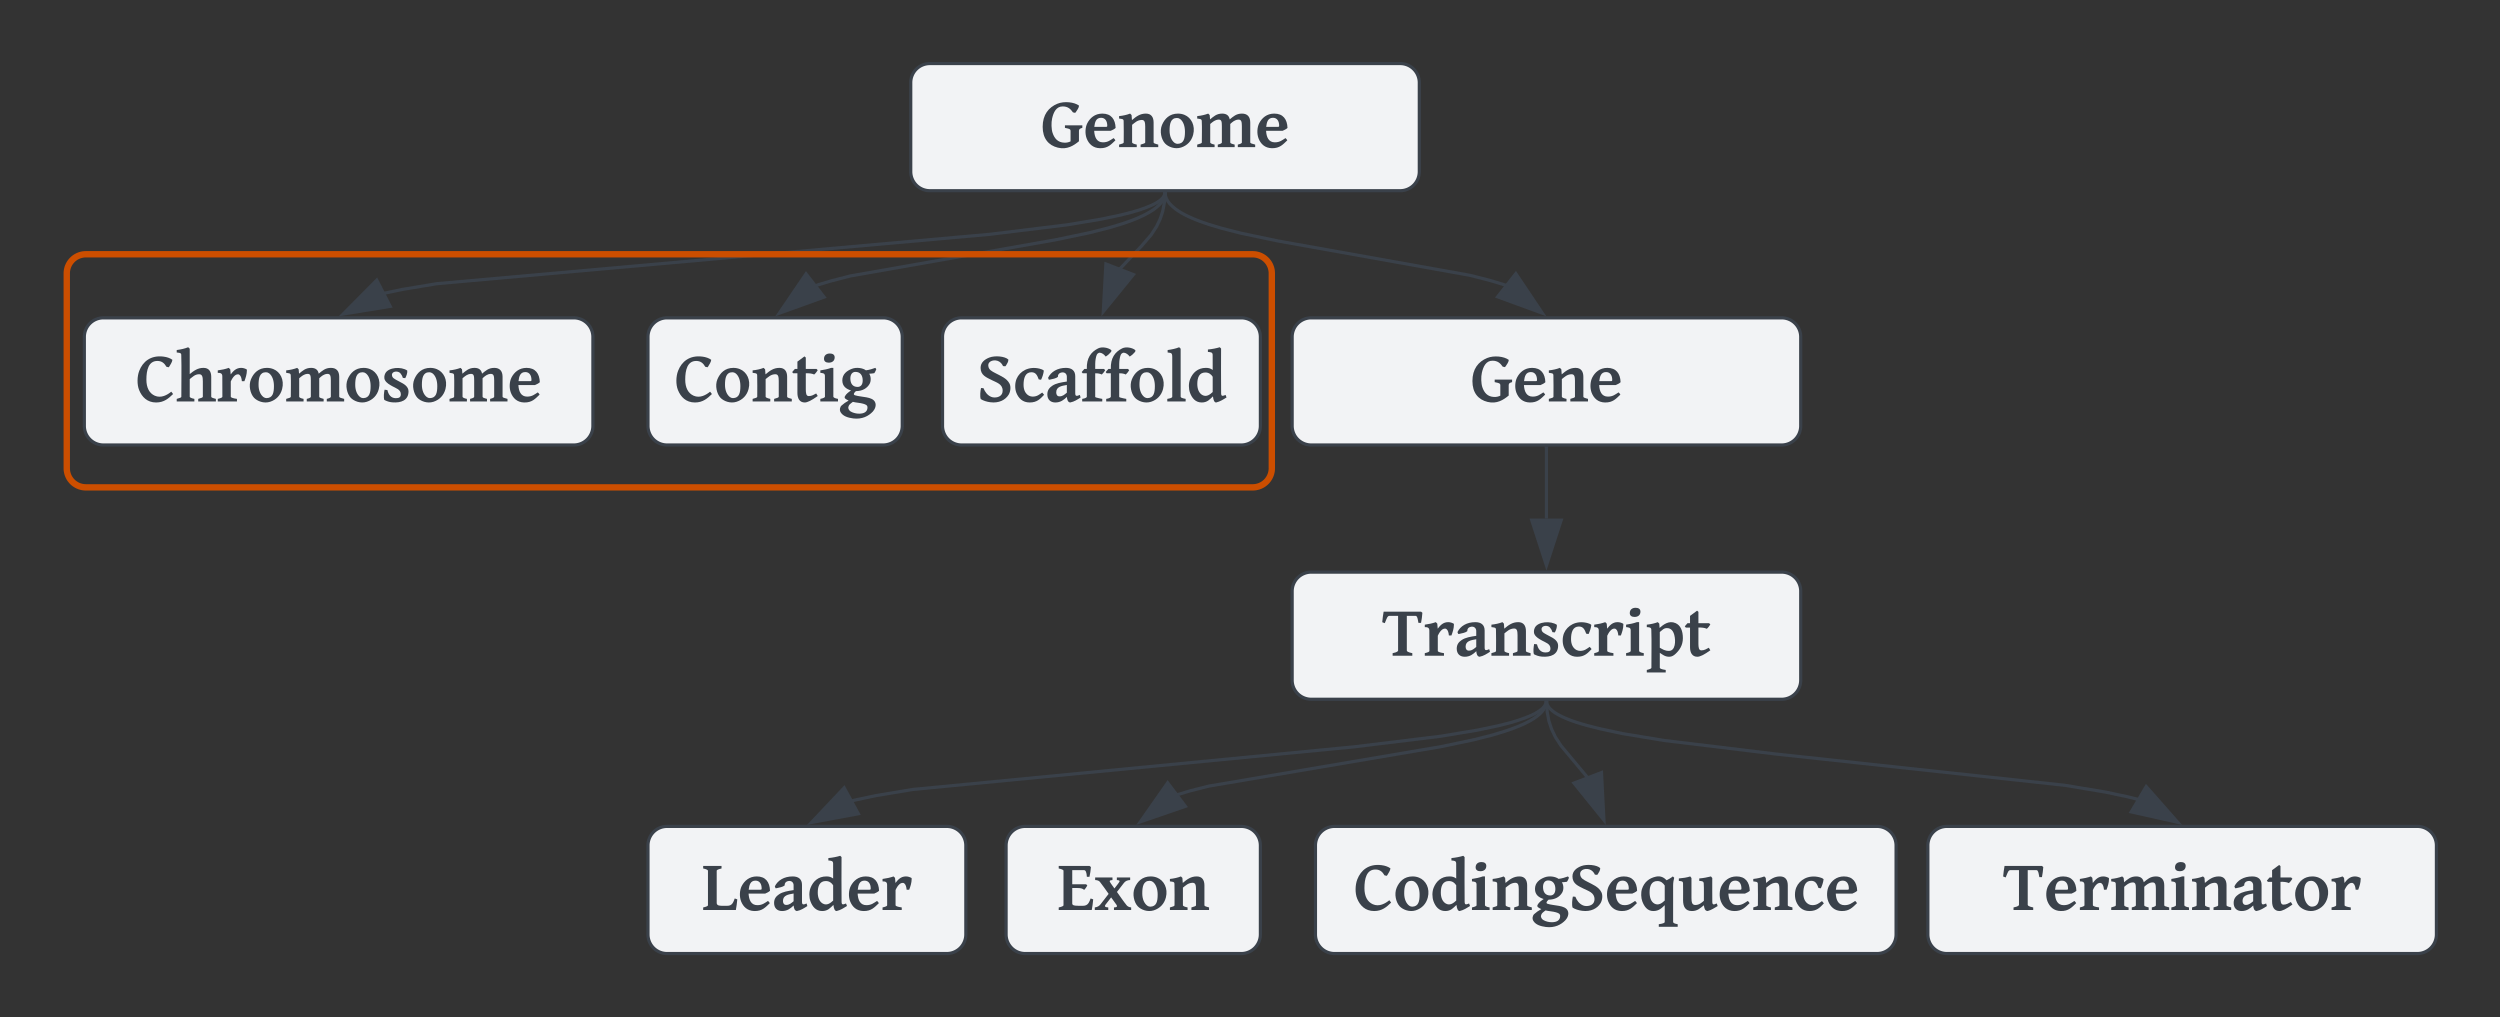 <?xml version="1.0" encoding="UTF-8" standalone="no"?>
<svg
   width="786.54"
   height="320"
   version="1.1"
   id="svg295"
   sodipodi:docname="assembly_unit.svg"
   inkscape:version="1.1.1 (3bf5ae0d25, 2021-09-20, custom)"
   xmlns:inkscape="http://www.inkscape.org/namespaces/inkscape"
   xmlns:sodipodi="http://sodipodi.sourceforge.net/DTD/sodipodi-0.dtd"
   xmlns:xlink="http://www.w3.org/1999/xlink"
   xmlns="http://www.w3.org/2000/svg"
   xmlns:svg="http://www.w3.org/2000/svg"
   xmlns:lucid="lucid">
  <rect width="100%" height="100%" fill="#333333" stroke="none"/>
  <defs
     id="defs299" />
  <sodipodi:namedview
     id="namedview297"
     pagecolor="#ffffff"
     bordercolor="#666666"
     borderopacity="1.0"
     inkscape:pageshadow="2"
     inkscape:pageopacity="0.0"
     inkscape:pagecheckerboard="0"
     showgrid="false"
     inkscape:zoom="0.55154223"
     inkscape:cx="491.34951"
     inkscape:cy="-168.6181"
     inkscape:window-width="1920"
     inkscape:window-height="1135"
     inkscape:window-x="0"
     inkscape:window-y="0"
     inkscape:window-maximized="1"
     inkscape:current-layer="g293" />
  <g
     transform="translate(1235.465 -1500)"
     lucid:page-tab-id="0_0"
     id="g293">
    <path
       d="M-948.93 1526a6 6 0 0 1 6-6h148a6 6 0 0 1 6 6v28a6 6 0 0 1-6 6h-148a6 6 0 0 1-6-6z"
       stroke="#3a414a"
       fill="#f2f3f5"
       id="path4" />
    <use
       xlink:href="#a"
       transform="matrix(1,0,0,1,-943.929,1525) translate(35.9 21.298)"
       id="use6" />
    <path
       d="M-1208.93 1606a6 6 0 0 1 6-6h148a6 6 0 0 1 6 6v28a6 6 0 0 1-6 6h-148a6 6 0 0 1-6-6z"
       stroke="#3a414a"
       fill="#f2f3f5"
       id="path8" />
    <use
       xlink:href="#b"
       transform="matrix(1,0,0,1,-1203.929,1605) translate(11.133 21.298)"
       id="use10" />
    <path
       d="M-828.93 1606a6 6 0 0 1 6-6h148a6 6 0 0 1 6 6v28a6 6 0 0 1-6 6h-148a6 6 0 0 1-6-6z"
       stroke="#3a414a"
       fill="#f2f3f5"
       id="path12" />
    <use
       xlink:href="#c"
       transform="matrix(1,0,0,1,-823.929,1605) translate(51.107 21.298)"
       id="use14" />
    <path
       d="M-828.93 1686a6 6 0 0 1 6-6h148a6 6 0 0 1 6 6v28a6 6 0 0 1-6 6h-148a6 6 0 0 1-6-6z"
       stroke="#3a414a"
       fill="#f2f3f5"
       id="path16" />
    <use
       xlink:href="#d"
       transform="matrix(1,0,0,1,-823.929,1685) translate(23.307 21.298)"
       id="use18" />
    <path
       d="M-1031.6 1766a6 6 0 0 1 6-6h88a6 6 0 0 1 6 6v28a6 6 0 0 1-6 6h-88a6 6 0 0 1-6-6z"
       stroke="#3a414a"
       fill="#f2f3f5"
       id="path20" />
    <use
       xlink:href="#e"
       transform="matrix(1,0,0,1,-1026.587,1765) translate(11.878 21.298)"
       id="use22" />
    <path
       d="M-918.93 1766a6 6 0 0 1 6-6h68a6 6 0 0 1 6 6v28a6 6 0 0 1-6 6h-68a6 6 0 0 1-6-6z"
       stroke="#3a414a"
       fill="#f2f3f5"
       id="path24" />
    <use
       xlink:href="#f"
       transform="matrix(1,0,0,1,-913.929,1765) translate(11.08 21.298)"
       id="use26" />
    <path
       d="M-821.6 1766a6 6 0 0 1 6-6h170.67a6 6 0 0 1 6 6v28a6 6 0 0 1-6 6H-815.6a6 6 0 0 1-6-6z"
       stroke="#3a414a"
       fill="#f2f3f5"
       id="path28" />
    <use
       xlink:href="#g"
       transform="matrix(1,0,0,1,-816.587,1765) translate(7.008 21.298)"
       id="use30" />
    <path
       d="M-628.93 1766a6 6 0 0 1 6-6h148a6 6 0 0 1 6 6v28a6 6 0 0 1-6 6h-148a6 6 0 0 1-6-6z"
       stroke="#3a414a"
       fill="#f2f3f5"
       id="path32" />
    <use
       xlink:href="#h"
       transform="matrix(1,0,0,1,-623.929,1765) translate(18.652 21.298)"
       id="use34" />
    <path
       d="M-869 1560.96v.06l-.03.1-.03.1-.04.1-.04.1-.05.1-.04.1-.07.12-.1.12-.07.12-.1.13-.1.15-.15.15-.15.15-.18.17-.22.2-.25.2-.3.2-.37.25-.45.28-.56.3-.74.37-.93.4-1.25.5-1.7.6-2.45.73-3.7.94-5.96 1.25-10.8 1.8-24.25 2.97-173.94 15.53-10.8 1.8-5.98 1.26-.2.06"
       stroke="#3a414a"
       stroke-linejoin="round"
       fill="none"
       id="path36" />
    <path
       d="M-868.44 1561l-1-.03v-.5h1z"
       stroke="#3a414a"
       stroke-width=".05"
       fill="#3a414a"
       id="path38" />
    <path
       d="M-1127.5 1598.8l10.57-10.66 4.24 8.24z"
       stroke="#3a414a"
       fill="#3a414a"
       id="path40" />
    <path
       d="M-868.9 1560.96v.1l.04.2.03.18.05.2.06.2.06.2.08.2.08.2.1.22.12.2.12.24.15.23.16.24.2.25.2.27.26.26.3.3.32.3.4.35.46.38.54.4.66.43.8.5.97.53 1.23.6 1.57.7 2.06.82 2.8.97 4.02 1.2 6.2 1.58 11.33 2.38 60.5 10.82 6.2 1.58 4.02 1.2 1.66.58"
       stroke="#3a414a"
       stroke-linejoin="round"
       fill="none"
       id="path42" />
    <path
       d="M-868.42 1560.97l-1 .02v-.54h1z"
       stroke="#3a414a"
       stroke-width=".05"
       fill="#3a414a"
       id="path44" />
    <path
       d="M-750.2 1598.54l-14.1-5.16 5.74-7.3z"
       stroke="#3a414a"
       fill="#3a414a"
       id="path46" />
    <path
       d="M-748.93 1640.96v22.2"
       stroke="#3a414a"
       stroke-linejoin="round"
       fill="none"
       id="path48" />
    <path
       d="M-748.43 1640.98h-1v-.52h1z"
       stroke="#3a414a"
       stroke-width=".05"
       fill="#3a414a"
       id="path50" />
    <path
       d="M-748.93 1677.92l-4.63-14.27h9.27z"
       stroke="#3a414a"
       fill="#3a414a"
       id="path52" />
    <path
       d="M-748.98 1720.96v.02l-.03.1-.04.1-.03.12-.04.1-.06.12-.06.12-.06.12-.07.12-.1.13-.08.15-.1.14-.14.15-.14.16-.18.18-.2.2-.23.2-.3.2-.33.25-.4.27-.5.3-.6.34-.8.4-1 .44-1.36.53-1.83.65-2.63.8-3.96 1-6.4 1.34-11.62 1.93-27.12 3.32-138.92 13.42-11.62 1.94-6.4 1.36-1.55.4"
       stroke="#3a414a"
       stroke-linejoin="round"
       fill="none"
       id="path54" />
    <path
       d="M-748.44 1721l-1-.03v-.5h1z"
       stroke="#3a414a"
       stroke-width=".05"
       fill="#3a414a"
       id="path56" />
    <path
       d="M-980.17 1758.76l10.3-10.9 4.45 8.15z"
       stroke="#3a414a"
       fill="#3a414a"
       id="path58" />
    <path
       d="M-748.96 1720.96v.05l-.03.2-.03.18-.04.18-.05.18-.06.2-.07.18-.08.2-.1.2-.1.2-.12.2-.14.23-.15.22-.18.24-.2.26-.24.26-.28.28-.32.3-.37.32-.43.35-.52.37-.62.42-.76.46-.93.5-1.18.6-1.5.65-1.98.78-2.68.93-3.8 1.15-5.83 1.48-10.15 2.14-73.24 12.45-5.82 1.47-3.8 1.15-.82.28"
       stroke="#3a414a"
       stroke-linejoin="round"
       fill="none"
       id="path60" />
    <path
       d="M-748.44 1721l-1-.03v-.5h1z"
       stroke="#3a414a"
       stroke-width=".05"
       fill="#3a414a"
       id="path62" />
    <path
       d="M-876.7 1758.56l8.6-12.28 5.58 7.4z"
       stroke="#3a414a"
       fill="#3a414a"
       id="path64" />
    <path
       d="M-748.9 1720.96l.2 3 .54 2.87.85 2.57 1.2 2.5 1.77 2.72 8.38 10.04"
       stroke="#3a414a"
       stroke-linejoin="round"
       fill="none"
       id="path66" />
    <path
       d="M-748.4 1720.94l-1 .07-.03-.54h1z"
       stroke="#3a414a"
       stroke-width=".05"
       fill="#3a414a"
       id="path68" />
    <path
       d="M-730.84 1758.03l-9.43-11.67 8.66-3.3z"
       stroke="#3a414a"
       fill="#3a414a"
       id="path70" />
    <path
       d="M-748.88 1720.96v.1l.04.12.04.12.04.13.04.13.06.13.06.12.07.14.1.14.08.15.1.16.14.17.13.18.17.18.2.2.2.2.28.24.3.24.4.3.44.3.56.32.7.38.86.44 1.13.5 1.5.6 2.03.7 2.9.86 4.34 1.1 7.03 1.5 13 2.15 35.03 4.25 91 9.85 12.97 2.16 7.03 1.5 3.54.9"
       stroke="#3a414a"
       stroke-linejoin="round"
       fill="none"
       id="path72" />
    <path
       d="M-748.42 1720.97l-1 .02v-.54h1z"
       stroke="#3a414a"
       stroke-width=".05"
       fill="#3a414a"
       id="path74" />
    <path
       d="M-550.32 1758.7l-14.64-3.26 4.72-7.98z"
       stroke="#3a414a"
       fill="#3a414a"
       id="path76" />
    <path
       d="M-1031.6 1606a6 6 0 0 1 6-6h68a6 6 0 0 1 6 6v28a6 6 0 0 1-6 6h-68a6 6 0 0 1-6-6z"
       stroke="#3a414a"
       fill="#f2f3f5"
       id="path78" />
    <use
       xlink:href="#i"
       transform="matrix(1,0,0,1,-1026.587,1605) translate(3.316 21.298)"
       id="use80" />
    <path
       d="M-938.93 1606a6 6 0 0 1 6-6h88a6 6 0 0 1 6 6v28a6 6 0 0 1-6 6h-88a6 6 0 0 1-6-6z"
       stroke="#3a414a"
       fill="#f2f3f5"
       id="path82" />
    <use
       xlink:href="#j"
       transform="matrix(1,0,0,1,-933.929,1605) translate(5.742 21.298)"
       id="use84" />
    <path
       d="M-868.96 1560.96v.08l-.03.2-.03.18-.05.2-.05.2-.06.18-.07.2-.08.2-.1.2-.1.23-.14.22-.13.22-.17.24-.18.26-.22.26-.25.27-.28.28-.33.3-.4.34-.44.36-.54.4-.64.42-.8.47-.95.53-1.2.6-1.56.7-2.03.8-2.77.96-3.95 1.18-6.08 1.55-10.9 2.28-64.36 11.33-6.07 1.56-3.95 1.18-1.4.5"
       stroke="#3a414a"
       stroke-linejoin="round"
       fill="none"
       id="path86" />
    <path
       d="M-868.44 1561l-1-.03v-.5h1z"
       stroke="#3a414a"
       stroke-width=".05"
       fill="#3a414a"
       id="path88" />
    <path
       d="M-990.3 1598.55l8.43-12.4 5.68 7.32z"
       stroke="#3a414a"
       fill="#3a414a"
       id="path90" />
    <path
       d="M-868.96 1560.96l-.17 2.78-.53 2.75-.82 2.45-1.14 2.37-1.66 2.55-3.1 3.6-6.8 7.18"
       stroke="#3a414a"
       stroke-linejoin="round"
       fill="none"
       id="path92" />
    <path
       d="M-868.46 1561l-1-.06.03-.48h1z"
       stroke="#3a414a"
       stroke-width=".05"
       fill="#3a414a"
       id="path94" />
    <path
       d="M-888.35 1598.03l.82-14.98 8.65 3.34z"
       stroke="#3a414a"
       fill="#3a414a"
       id="path96" />
    <path
       d="M-1214.46 1586a6 6 0 0 1 6-6h367.13a6 6 0 0 1 6 6v61.33a6 6 0 0 1-6 6h-367.13a6 6 0 0 1-6-6z"
       stroke="#cc4e00"
       stroke-width="2"
       fill-opacity="0"
       id="path98" />
    <defs
       id="defs291">
      <path
         fill="#3a414a"
         d="M1093-169C944-46 755 79 489 14 221-51 55-249 55-582c0-346 170-557 421-660 197-81 486-47 619 54-4 69-58 131-89 182-8 12-16 20-22 25l-63-14c-66-94-139-170-293-170-187 0-263 170-303 345-27 119-22 309 14 413 53 156 146 272 337 279 72 3 129-14 177-37v-305c-2-43-34-49-73-62-21-7-51-13-88-20v-73h498v73c-58 15-97 31-97 82v301"
         id="k" />
      <path
         fill="#3a414a"
         d="M687-616c0-120-53-224-176-224-146 0-179 124-195 260h333c31-1 38-6 38-36zm233 421C797-79 706 34 480 30 277 26 159-94 98-249c-51-132-43-317 18-435 76-147 214-276 431-276 252 0 370 162 379 410-35 35-91 61-140 82H313c10 180 71 330 251 330 142 0 208-61 304-121 21 14 39 43 52 64"
         id="l" />
      <path
         fill="#3a414a"
         d="M814-960c151 0 221 99 221 256v570c8 28 38 30 68 42 17 7 39 12 65 19V0H663v-73c48-13 82-24 102-33s30-19 30-28v-454c-3-102-4-195-105-190-125 7-188 76-270 139v505c0 10 11 20 34 31s56 21 99 30V0H48v-73c44-11 77-22 99-31s33-19 33-30c-1-205 6-414-2-617-2-64-63-55-130-67v-70c119-13 221-35 315-72l42 42 11 144c121-102 230-186 398-186"
         id="m" />
      <path
         fill="#3a414a"
         d="M547-95c182-3 211-159 211-345 0-159-46-293-136-363-28-21-59-32-93-32-183 0-211 174-211 362 0 156 53 282 142 349 28 20 56 29 87 29zm197-829c193 78 317 304 248 570C945-174 822-46 648 10 468 68 279-10 189-105 84-216 25-453 102-636c75-177 215-324 456-324 68 0 130 13 186 36"
         id="n" />
      <path
         fill="#3a414a"
         d="M1328-960c158 0 237 93 237 256v570c0 9 10 19 31 28s57 20 110 33V0h-497v-73c47-13 83-21 111-47 3-4 5-9 5-14v-469c-3-102-2-192-105-185-95 7-161 63-227 125v529c7 28 33 31 62 42 16 6 38 12 64 19V0H636v-73c47-13 85-21 112-47 3-4 5-9 5-14v-469c-3-100 4-193-98-185s-158 61-235 125v529c0 10 10 20 30 31s52 21 95 30V0H48v-73c44-11 77-22 99-31s33-19 33-30c-1-205 9-417-2-618-3-61-66-54-130-66v-70c120-13 219-36 315-72l42 42 11 124c100-81 183-166 347-166 125 0 197 59 215 166 101-81 185-166 350-166"
         id="o" />
      <g
         id="a">
        <use
           transform="matrix(0.011,0,0,0.011,0,0)"
           xlink:href="#k"
           id="use105" />
        <use
           transform="matrix(0.011,0,0,0.011,13.368,0)"
           xlink:href="#l"
           id="use107" />
        <use
           transform="matrix(0.011,0,0,0.011,24.121,0)"
           xlink:href="#m"
           id="use109" />
        <use
           transform="matrix(0.011,0,0,0.011,37.033,0)"
           xlink:href="#n"
           id="use111" />
        <use
           transform="matrix(0.011,0,0,0.011,48.698,0)"
           xlink:href="#o"
           id="use113" />
        <use
           transform="matrix(0.011,0,0,0.011,67.448,0)"
           xlink:href="#l"
           id="use115" />
      </g>
      <path
         fill="#3a414a"
         d="M548-164c182 81 360-23 471-115 19 17 36 48 52 68C944-89 816 30 586 30c-256 0-407-160-486-356-64-157-57-393 4-550 101-260 325-453 694-406 98 12 191 44 254 92-9 71-56 133-86 187-7 12-14 21-19 26l-65-14c-57-98-128-167-260-167-252 0-314 258-314 535 0 231 84 390 240 459"
         id="p" />
      <path
         fill="#3a414a"
         d="M814-960c151 0 221 99 221 256v570c8 28 38 30 68 42 17 7 39 12 65 19V0H663v-73c48-13 82-24 102-33s30-19 30-28v-439c-2-110-6-210-113-205-117 5-174 73-262 139v505c0 10 11 20 34 31s56 21 99 30V0H48v-73c44-11 77-22 99-31s33-19 33-30c-2-399 10-806-2-1200-2-63-65-55-130-66v-70c124-17 229-40 328-80l44 41v727c119-96 229-178 394-178"
         id="q" />
      <path
         fill="#3a414a"
         d="M418-773c69-91 151-187 299-187 60 0 116 20 158 44 4 3 6 12 6 26 0 113-38 223-71 311h-73c-7-74-23-146-67-181-43-34-105-7-137 22-48 43-80 95-113 167v437c0 10 14 20 42 31s72 21 135 30V0H48v-73c88-20 132-40 132-61-1-195-2-395-2-586 0-82-49-99-130-98v-70c121-16 215-37 315-72l42 42"
         id="r" />
      <path
         fill="#3a414a"
         d="M547-808c-63-73-243-61-239 50 3 86 72 111 134 148 111 66 258 113 318 230 15 28 22 60 22 97C778-32 571 47 316 26 231 19 152-9 90-43c-26-75-10-216 7-293l81 11c29 127 98 232 242 232 90 0 142-26 142-112 0-138-143-173-241-229-81-46-168-92-212-173-33-59-21-140 9-197 90-174 455-200 628-79 8 74-29 165-58 217l-69-8c-17-59-43-101-72-134"
         id="s" />
      <g
         id="b">
        <use
           transform="matrix(0.011,0,0,0.011,0,0)"
           xlink:href="#p"
           id="use122" />
        <use
           transform="matrix(0.011,0,0,0.011,12.402,0)"
           xlink:href="#q"
           id="use124" />
        <use
           transform="matrix(0.011,0,0,0.011,25.315,0)"
           xlink:href="#r"
           id="use126" />
        <use
           transform="matrix(0.011,0,0,0.011,35.178,0)"
           xlink:href="#n"
           id="use128" />
        <use
           transform="matrix(0.011,0,0,0.011,46.842,0)"
           xlink:href="#o"
           id="use130" />
        <use
           transform="matrix(0.011,0,0,0.011,65.592,0)"
           xlink:href="#n"
           id="use132" />
        <use
           transform="matrix(0.011,0,0,0.011,77.257,0)"
           xlink:href="#s"
           id="use134" />
        <use
           transform="matrix(0.011,0,0,0.011,86.567,0)"
           xlink:href="#n"
           id="use136" />
        <use
           transform="matrix(0.011,0,0,0.011,98.231,0)"
           xlink:href="#o"
           id="use138" />
        <use
           transform="matrix(0.011,0,0,0.011,116.981,0)"
           xlink:href="#l"
           id="use140" />
      </g>
      <g
         id="c">
        <use
           transform="matrix(0.011,0,0,0.011,0,0)"
           xlink:href="#k"
           id="use143" />
        <use
           transform="matrix(0.011,0,0,0.011,13.368,0)"
           xlink:href="#l"
           id="use145" />
        <use
           transform="matrix(0.011,0,0,0.011,24.121,0)"
           xlink:href="#m"
           id="use147" />
        <use
           transform="matrix(0.011,0,0,0.011,37.033,0)"
           xlink:href="#l"
           id="use149" />
      </g>
      <path
         fill="#3a414a"
         d="M1151-1228c-5 98-22 200-38 288h-75c-17-67-17-142-52-186-8-10-19-14-33-14H706v995c11 31 44 40 80 53 20 7 46 13 77 19V0H300v-73c62-13 113-25 149-57 5-5 7-10 7-15v-995H202c-54 11-63 62-87 111-13 26-24 59-39 98L3-958c8-100 24-211 40-302h1070"
         id="t" />
      <path
         fill="#3a414a"
         d="M319-259c0 68 31 114 93 114 98 0 147-56 211-105v-221c-153 26-304 50-304 212zm584 99c38 0 59-16 91-27l22 75C927-56 834 9 717 30c-65-8-88-81-93-159C538-47 445 30 293 30 154 30 65-56 65-201c0-127 64-194 141-247 107-73 248-95 417-121v-118c9-110-74-169-178-134-46 15-82 54-78 119-52 44-150 61-229 78-15 2-26 3-31 2l-21-54c84-172 266-284 511-284 166 0 266 79 266 240v482c0 44 7 78 40 78"
         id="u" />
      <path
         fill="#3a414a"
         d="M567-138c129-2 186-59 272-116l54 64C782-73 692 30 480 30 279 30 161-92 100-245c-47-118-44-283 5-401 91-217 343-368 656-292 46 11 97 29 124 57-11 97-44 188-79 261l-67-10c-41-109-79-205-209-205-176 0-225 169-225 360 0 155 58 262 160 314 32 15 66 23 102 23"
         id="v" />
      <path
         fill="#3a414a"
         d="M63-888c112-16 215-38 308-72h64v826c0 8 10 18 30 30s54 22 103 31V0H63v-73c45-9 79-20 100-31s32-21 32-30c-1-198 2-400-1-596-1-77-54-79-131-88v-70zm272-483c78 0 138 32 138 110 0 98-68 152-168 152-79 0-137-33-137-111 0-98 69-151 167-151"
         id="w" />
      <path
         fill="#3a414a"
         d="M681-138c187 0 198-281 154-453-28-109-88-199-212-199-97 0-134 64-203 112v450c84 45 144 90 261 90zM414-795c110-97 268-221 458-137 142 63 208 220 208 432 0 207-102 348-215 451-45 41-101 79-174 79-122 0-189-60-271-113v428c0 11 13 21 38 32s68 21 131 30v73H48v-73c44-11 77-21 99-31s33-20 33-31c-2-364 10-736-3-1095-2-61-59-64-129-68v-70c122-14 218-35 315-72l42 42"
         id="x" />
      <path
         fill="#3a414a"
         d="M480-153c90 0 143-40 212-75l44 73C647-91 572-44 511-14S401 30 366 30C216 30 155-87 155-244v-561H34L5-841l78-89h72v-209l202-149 38 33v325h305l36 36c-27 45-62 92-101 124-61-29-146-39-240-35v468c3 90 5 184 85 184"
         id="y" />
      <g
         id="d">
        <use
           transform="matrix(0.011,0,0,0.011,0,0)"
           xlink:href="#t"
           id="use158" />
        <use
           transform="matrix(0.011,0,0,0.011,12.891,0)"
           xlink:href="#r"
           id="use160" />
        <use
           transform="matrix(0.011,0,0,0.011,22.754,0)"
           xlink:href="#u"
           id="use162" />
        <use
           transform="matrix(0.011,0,0,0.011,33.854,0)"
           xlink:href="#m"
           id="use164" />
        <use
           transform="matrix(0.011,0,0,0.011,46.766,0)"
           xlink:href="#s"
           id="use166" />
        <use
           transform="matrix(0.011,0,0,0.011,56.076,0)"
           xlink:href="#v"
           id="use168" />
        <use
           transform="matrix(0.011,0,0,0.011,66.2,0)"
           xlink:href="#r"
           id="use170" />
        <use
           transform="matrix(0.011,0,0,0.011,76.063,0)"
           xlink:href="#w"
           id="use172" />
        <use
           transform="matrix(0.011,0,0,0.011,82.737,0)"
           xlink:href="#x"
           id="use174" />
        <use
           transform="matrix(0.011,0,0,0.011,95.161,0)"
           xlink:href="#y"
           id="use176" />
      </g>
      <path
         fill="#3a414a"
         d="M729-120c148 2 174-101 217-210l73 26c-10 100-22 215-41 304H43v-73c45-9 80-20 103-31s34-21 34-30v-991c0-8-10-18-32-30s-57-23-105-32v-73h525v73c-45 9-80 20-103 31s-35 22-35 31v931c9 77 99 74 186 74h113"
         id="z" />
      <path
         fill="#3a414a"
         d="M608-1485c121-11 249-37 339-65l38 37c1 424-6 852 1 1273 1 44 4 85 54 78 27-4 45-13 73-25l28 73C1051-58 957 4 844 30c-48 0-79-58-92-175C662-60 594 30 431 30 250 30 151-100 97-245c-43-117-45-275 3-393 72-177 212-322 451-322 86 0 134 17 194 59-1-141 2-293-1-431-2-78-58-77-136-84v-69zM450-183c118 65 220-16 295-86v-437c-42-68-108-122-210-122-175 0-230 145-230 330 0 149 51 263 145 315"
         id="A" />
      <g
         id="e">
        <use
           transform="matrix(0.011,0,0,0.011,0,0)"
           xlink:href="#z"
           id="use181" />
        <use
           transform="matrix(0.011,0,0,0.011,11.317,0)"
           xlink:href="#l"
           id="use183" />
        <use
           transform="matrix(0.011,0,0,0.011,22.07,0)"
           xlink:href="#u"
           id="use185" />
        <use
           transform="matrix(0.011,0,0,0.011,33.171,0)"
           xlink:href="#A"
           id="use187" />
        <use
           transform="matrix(0.011,0,0,0.011,45.627,0)"
           xlink:href="#l"
           id="use189" />
        <use
           transform="matrix(0.011,0,0,0.011,56.38,0)"
           xlink:href="#r"
           id="use191" />
      </g>
      <path
         fill="#3a414a"
         d="M733-120c149 2 180-100 223-210l73 26c-9 101-22 215-41 304H43v-73c45-9 80-20 103-31s34-21 34-30v-991c0-8-10-18-32-30s-57-23-105-32v-73h881l40 32c-8 91-21 200-41 278h-75c-3-62-12-110-25-142s-32-48-57-48H430v405h398l33 35c-26 43-55 94-92 126-60-70-209-53-339-55v445c3 49 47 53 98 60 50 7 142 4 205 4"
         id="B" />
      <path
         fill="#3a414a"
         d="M304-116c0 39 56 37 95 43V0H13v-73c77-11 127-41 165-90l231-298c-83-114-161-233-249-343-28-35-74-49-136-53v-73h495v73c-39 7-86 1-78 45 37 69 91 131 134 196 47-65 104-126 145-196 10-43-36-38-76-45v-73h381v73c-89 4-141 34-181 86L647-516c93 127 179 261 278 382 28 34 71 54 129 61V0H562v-73c38-5 86-1 86-41-1-10-7-25-20-43L481-360 324-157c-13 17-20 31-20 41"
         id="C" />
      <g
         id="f">
        <use
           transform="matrix(0.011,0,0,0.011,0,0)"
           xlink:href="#B"
           id="use196" />
        <use
           transform="matrix(0.011,0,0,0.011,11.675,0)"
           xlink:href="#C"
           id="use198" />
        <use
           transform="matrix(0.011,0,0,0.011,23.264,0)"
           xlink:href="#n"
           id="use200" />
        <use
           transform="matrix(0.011,0,0,0.011,34.928,0)"
           xlink:href="#m"
           id="use202" />
      </g>
      <path
         fill="#3a414a"
         d="M522-415c101 0 146-78 146-185 0-142-66-245-207-245-97 0-146 80-146 186 0 144 63 244 207 244zm53 765c133-2 230-54 230-178 0-69-58-86-121-106-79-25-213-31-297-54-63 50-124 78-132 171 13 95 103 130 193 153 39 10 82 14 127 14zM854-792c51 72 59 207 10 292-71 123-201 204-391 205-35 33-49 49-59 84 3 21 11 28 34 35 189 59 495 33 572 193 50 103-10 216-63 273-120 128-305 228-561 196-155-20-294-66-359-177-38-65-21-150 27-193 58-53 118-95 202-141-87-42-137-66-104-127 37-68 103-114 172-162C198-355 85-434 85-602c0-179 131-276 271-330 132-52 312-27 404 42 96-10 198-45 269-70l28 37c-14 41-34 82-57 115-48 8-91 13-146 16"
         id="D" />
      <path
         fill="#3a414a"
         d="M644-1140c-115-71-322-32-312 118 8 121 112 163 201 211 153 82 329 146 407 303 48 97 22 239-26 316C821-43 638 56 388 23 288 10 187-22 116-68c-27-84-10-232 8-316l71 5c44 110 112 202 218 247 31 13 64 19 98 19 132 0 232-64 232-196 0-191-180-234-315-303-146-75-316-135-316-348 0-157 120-245 251-296 162-62 445-37 543 58 4 63-40 124-67 170-6 11-14 18-19 23l-66-6c-26-57-62-99-110-129"
         id="E" />
      <path
         fill="#3a414a"
         d="M528-828c-170 0-223 143-223 323 0 152 44 271 139 323 118 64 220-19 294-88v-430c-44-67-108-128-210-128zm481-95c-18 66-31 142-31 228V345c16 47 77 48 131 62v73H568v-73c63-9 107-19 132-29s38-22 38-33v-483C649-54 574 30 409 30 239 30 150-105 97-245c-37-98-44-252-10-356 63-191 198-309 400-353 142-31 235 31 306 104 60-32 128-69 177-110"
         id="F" />
      <path
         fill="#3a414a"
         d="M618-902c125-11 230-32 335-58l37 46c1 227-3 457 1 682 1 43 7 81 55 72 14-3 39-12 73-27l25 75C1059-61 962 2 858 30c-84-6-95-83-108-166C647-55 571 30 408 30 227 30 155-88 155-279c-1-160 4-328-1-485-2-65-55-59-120-68v-70c123-10 226-26 326-58l35 46v572c2 110 10 203 116 199 111-4 169-63 239-119-2-165 6-340-4-499-4-64-57-67-128-71v-70"
         id="G" />
      <g
         id="g">
        <use
           transform="matrix(0.011,0,0,0.011,0,0)"
           xlink:href="#p"
           id="use209" />
        <use
           transform="matrix(0.011,0,0,0.011,12.402,0)"
           xlink:href="#n"
           id="use211" />
        <use
           transform="matrix(0.011,0,0,0.011,24.067,0)"
           xlink:href="#A"
           id="use213" />
        <use
           transform="matrix(0.011,0,0,0.011,36.523,0)"
           xlink:href="#w"
           id="use215" />
        <use
           transform="matrix(0.011,0,0,0.011,43.197,0)"
           xlink:href="#m"
           id="use217" />
        <use
           transform="matrix(0.011,0,0,0.011,56.109,0)"
           xlink:href="#D"
           id="use219" />
        <use
           transform="matrix(0.011,0,0,0.011,67.6,0)"
           xlink:href="#E"
           id="use221" />
        <use
           transform="matrix(0.011,0,0,0.011,78.993,0)"
           xlink:href="#l"
           id="use223" />
        <use
           transform="matrix(0.011,0,0,0.011,89.746,0)"
           xlink:href="#F"
           id="use225" />
        <use
           transform="matrix(0.011,0,0,0.011,101.931,0)"
           xlink:href="#G"
           id="use227" />
        <use
           transform="matrix(0.011,0,0,0.011,114.442,0)"
           xlink:href="#l"
           id="use229" />
        <use
           transform="matrix(0.011,0,0,0.011,125.195,0)"
           xlink:href="#m"
           id="use231" />
        <use
           transform="matrix(0.011,0,0,0.011,138.108,0)"
           xlink:href="#v"
           id="use233" />
        <use
           transform="matrix(0.011,0,0,0.011,148.231,0)"
           xlink:href="#l"
           id="use235" />
      </g>
      <g
         id="h">
        <use
           transform="matrix(0.011,0,0,0.011,0,0)"
           xlink:href="#t"
           id="use238" />
        <use
           transform="matrix(0.011,0,0,0.011,12.891,0)"
           xlink:href="#l"
           id="use240" />
        <use
           transform="matrix(0.011,0,0,0.011,23.644,0)"
           xlink:href="#r"
           id="use242" />
        <use
           transform="matrix(0.011,0,0,0.011,33.507,0)"
           xlink:href="#o"
           id="use244" />
        <use
           transform="matrix(0.011,0,0,0.011,52.257,0)"
           xlink:href="#w"
           id="use246" />
        <use
           transform="matrix(0.011,0,0,0.011,58.93,0)"
           xlink:href="#m"
           id="use248" />
        <use
           transform="matrix(0.011,0,0,0.011,71.842,0)"
           xlink:href="#u"
           id="use250" />
        <use
           transform="matrix(0.011,0,0,0.011,82.943,0)"
           xlink:href="#y"
           id="use252" />
        <use
           transform="matrix(0.011,0,0,0.011,91.168,0)"
           xlink:href="#n"
           id="use254" />
        <use
           transform="matrix(0.011,0,0,0.011,102.832,0)"
           xlink:href="#r"
           id="use256" />
      </g>
      <g
         id="i">
        <use
           transform="matrix(0.011,0,0,0.011,0,0)"
           xlink:href="#p"
           id="use259" />
        <use
           transform="matrix(0.011,0,0,0.011,12.402,0)"
           xlink:href="#n"
           id="use261" />
        <use
           transform="matrix(0.011,0,0,0.011,24.067,0)"
           xlink:href="#m"
           id="use263" />
        <use
           transform="matrix(0.011,0,0,0.011,36.979,0)"
           xlink:href="#y"
           id="use265" />
        <use
           transform="matrix(0.011,0,0,0.011,45.204,0)"
           xlink:href="#w"
           id="use267" />
        <use
           transform="matrix(0.011,0,0,0.011,51.877,0)"
           xlink:href="#D"
           id="use269" />
      </g>
      <path
         fill="#3a414a"
         d="M711-894c-26 44-61 91-98 124-49-23-101-36-188-35v673c6 15 21 18 43 24 49 14 96 23 159 35V0H53v-73c46-8 80-17 101-29s31-22 31-30v-673H66l-28-36 78-89h69c-10-311 117-483 323-587 113-57 285-18 362 38 42 31 5 63-13 85-35 43-83 82-131 111-48-60-94-101-170-112-90 11-103 95-120 190-12 65-12 183-11 275h249"
         id="H" />
      <path
         fill="#3a414a"
         d="M63-1470c123-17 231-39 329-80l43 41v1375c9 30 42 35 75 46 18 6 41 10 68 15V0H53v-73c57-11 103-17 136-45 4-5 6-11 6-16v-1132c0-71-5-115-64-124-17-3-40-7-68-10v-70"
         id="I" />
      <g
         id="j">
        <use
           transform="matrix(0.011,0,0,0.011,0,0)"
           xlink:href="#E"
           id="use274" />
        <use
           transform="matrix(0.011,0,0,0.011,11.393,0)"
           xlink:href="#v"
           id="use276" />
        <use
           transform="matrix(0.011,0,0,0.011,21.517,0)"
           xlink:href="#u"
           id="use278" />
        <use
           transform="matrix(0.011,0,0,0.011,32.617,0)"
           xlink:href="#H"
           id="use280" />
        <use
           transform="matrix(0.011,0,0,0.011,40.169,0)"
           xlink:href="#H"
           id="use282" />
        <use
           transform="matrix(0.011,0,0,0.011,47.721,0)"
           xlink:href="#n"
           id="use284" />
        <use
           transform="matrix(0.011,0,0,0.011,59.386,0)"
           xlink:href="#I"
           id="use286" />
        <use
           transform="matrix(0.011,0,0,0.011,66.059,0)"
           xlink:href="#A"
           id="use288" />
      </g>
    </defs>
  </g>
</svg>
